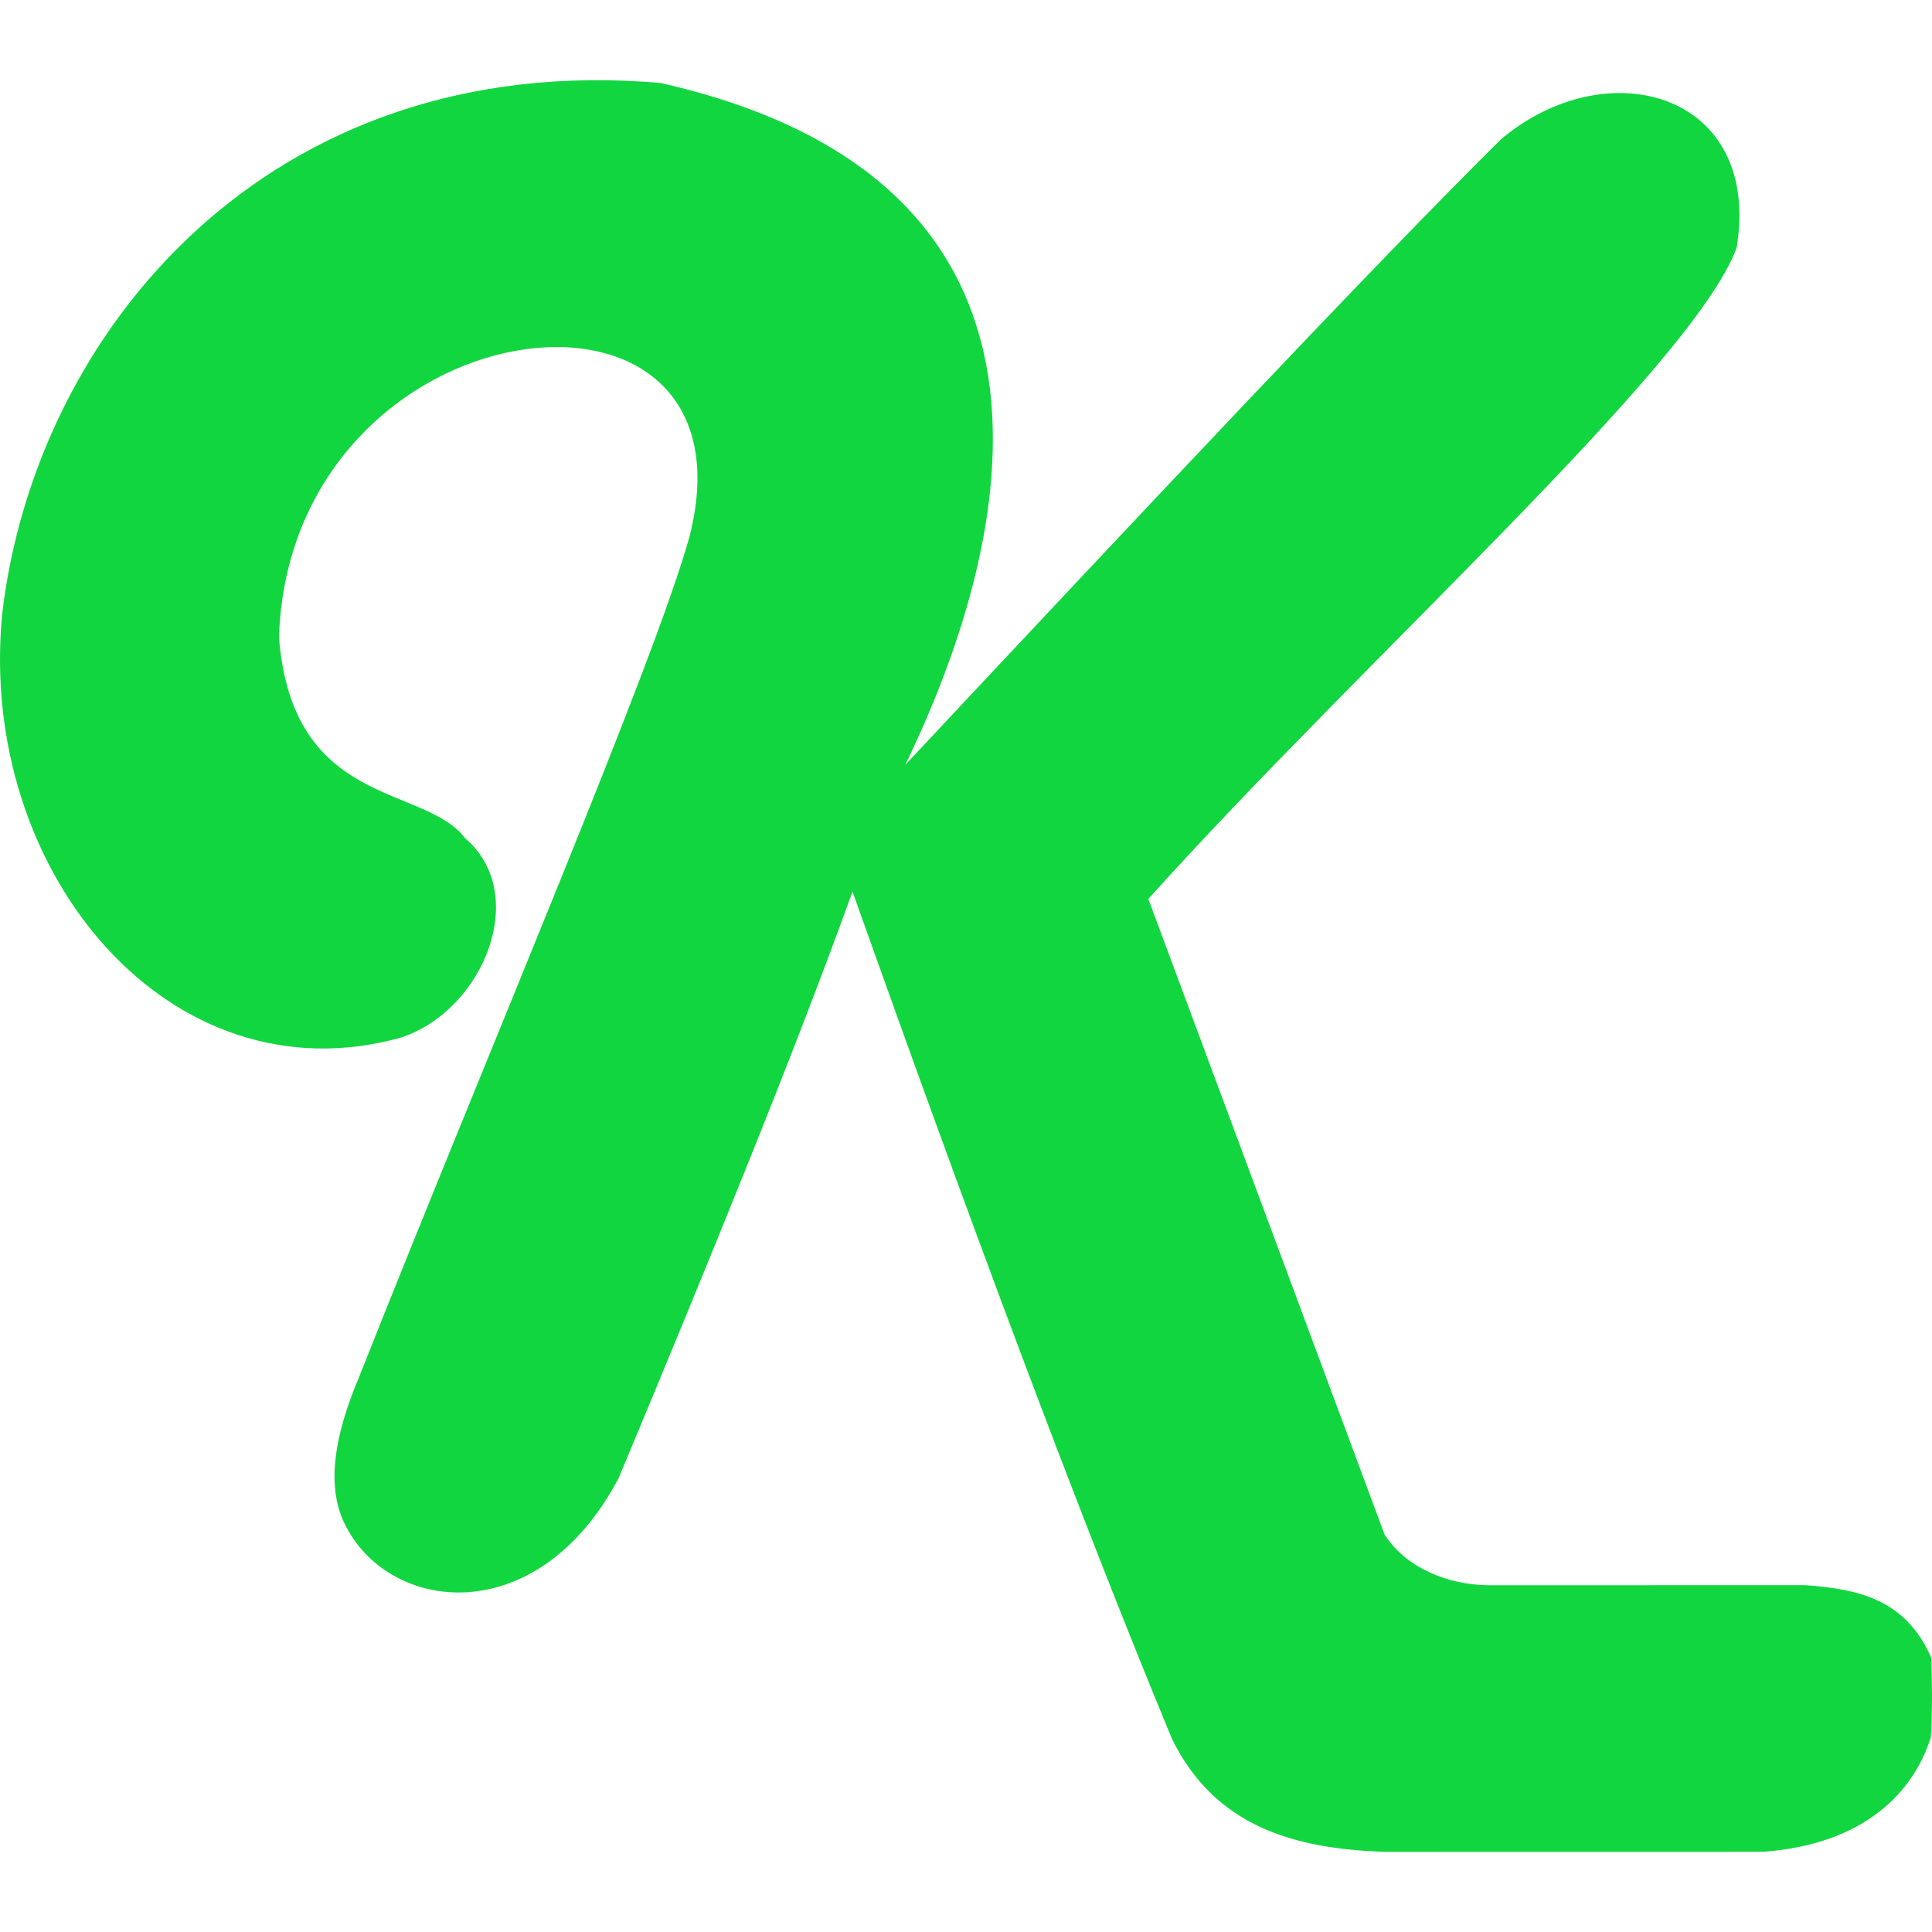 <svg xmlns="http://www.w3.org/2000/svg" width="1em" height="1em" viewBox="0 0 512 512"><path fill="#12D640" d="M73.92 168.809c3.56 45.529 38.515 38.975 49.368 53.358c17.287 14.726 4.925 45.574-16.994 52.797C45.196 292.015-6.022 231.33.574 162.78C9.223 88.14 71.09 12.966 175.024 21.987c111.576 25.17 97.082 114.131 64.892 180.698c62.158-66.36 123.475-131.743 157.848-165.76c28.279-23.836 69.256-12.257 62.448 28.807c-11.684 31.403-99.145 109.369-155.893 172.495l62.629 168.494c5.83 8.963 16.893 13.218 27.25 13.38l84.226-.018c13.217 1.026 26.412 3.241 33.37 19.229c.271 7.007.307 14.032-.09 21.057c-4.576 14.462-17.363 28.26-44.161 30.364l-100.613.018c-23.944-.77-45.018-6.7-56.4-30.056c-26.187-63.31-54.869-140.84-84.61-224.405c-14.954 41.519-37.302 96.372-61.976 155.421c-21.605 40.953-61.45 35.783-72.758 11.789c-4.72-10.016-2.534-23.146 3.919-38.44c34.776-87.712 78.359-189.433 87.65-222.958C202.342 64.8 77.084 79.365 73.922 168.81"/></svg>
